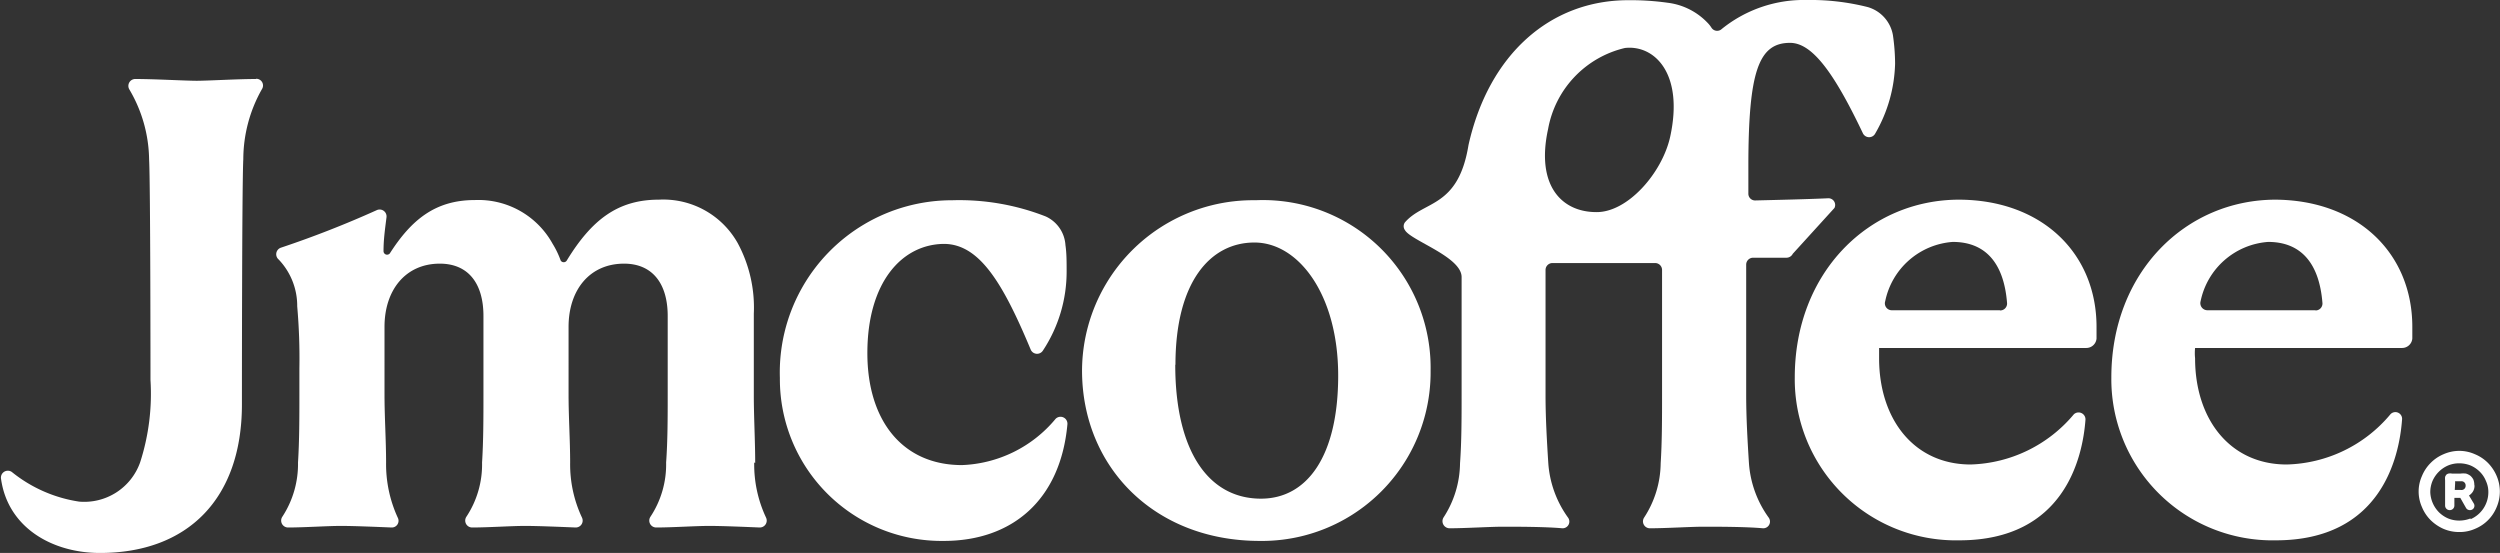<svg xmlns="http://www.w3.org/2000/svg" width="126.59" height="28" viewBox="0 0 126.59 28">
<rect x="0" y="0" width="126.59" height="28" fill="#333333" stroke="none"/>
<path d="M38.45,23.44c0-1.1-.07-2.32-.07-3.42V15.89a6.88,6.88,0,0,0-.81-3.57,4.32,4.32,0,0,0-4-2.21c-2.06,0-3.39,1-4.66,3.08a.18.18,0,0,1-.31,0,4.46,4.46,0,0,0-.41-.85,4.29,4.29,0,0,0-3.94-2.21c-2,0-3.21,1-4.3,2.7a.18.18,0,0,1-.32-.11c0-.59.07-1.07.15-1.71a.35.35,0,0,0-.49-.37,51.62,51.62,0,0,1-4.85,1.9.35.35,0,0,0-.12.6,3.4,3.4,0,0,1,.94,2.37,30.33,30.33,0,0,1,.11,3.16V20c0,1.1,0,2.32-.07,3.42a4.87,4.87,0,0,1-.79,2.74.35.35,0,0,0,.3.55c.79,0,2-.08,2.66-.08s1.83.05,2.56.08a.34.34,0,0,0,.32-.5,6.48,6.48,0,0,1-.59-2.79c0-1.1-.08-2.32-.08-3.42V16.55c0-1.87,1.07-3.2,2.8-3.2,1.44,0,2.21,1,2.21,2.65v4c0,1.1,0,2.32-.07,3.42a4.8,4.8,0,0,1-.79,2.74.35.35,0,0,0,.3.55c.79,0,2-.08,2.66-.08s1.83.05,2.56.08a.35.35,0,0,0,.33-.5,6.33,6.33,0,0,1-.6-2.79c0-1.1-.08-2.32-.08-3.42V16.55c0-1.87,1.07-3.2,2.81-3.2,1.43,0,2.21,1,2.21,2.65v4c0,1.1,0,2.32-.08,3.42a4.8,4.8,0,0,1-.79,2.74.35.35,0,0,0,.3.55c.8,0,2-.08,2.67-.08s1.83.05,2.55.08a.35.35,0,0,0,.33-.5,6.33,6.33,0,0,1-.6-2.79" transform="translate(-0.21)" fill="#fff"/>
<path d="M48,12.35c1.81,0,3,2,4.4,5.35a.35.35,0,0,0,.62.05,7.25,7.25,0,0,0,1.2-4c0-.49,0-.93-.06-1.34a1.71,1.71,0,0,0-1-1.45,12,12,0,0,0-4.73-.82,8.72,8.72,0,0,0-8.73,9A8.19,8.19,0,0,0,48,27.39c3.45,0,5.91-2.06,6.26-5.91a.35.35,0,0,0-.6-.27,6.47,6.47,0,0,1-4.74,2.34c-3,0-4.79-2.24-4.79-5.67,0-3.61,1.77-5.53,3.91-5.53" transform="translate(-0.21)" fill="#fff"/>
<path d="M93.1,10.53a.34.34,0,0,0-.33-.49c-1.09.05-2.46.08-3.68.11a.34.34,0,0,1-.35-.35V8.44c0-4.83.52-6.27,2.11-6.27,1.11,0,2.21,1.47,3.69,4.58a.35.35,0,0,0,.63,0,7.4,7.4,0,0,0,1-3.53,10.31,10.31,0,0,0-.11-1.44A1.8,1.8,0,0,0,94.79.36,11.81,11.81,0,0,0,91.7,0a6.61,6.61,0,0,0-4.31,1.47.34.34,0,0,1-.52-.07,1.5,1.5,0,0,0-.21-.26,3.35,3.35,0,0,0-2-1,13.53,13.53,0,0,0-2-.13c-3.94,0-7.06,2.73-8.09,7.33-.52,3.2-2.25,2.8-3.22,3.92a.33.33,0,0,0,0,.39c.29.53,2.87,1.35,2.87,2.38v6c0,1.11,0,2.33-.08,3.43a5.12,5.12,0,0,1-.84,2.75.36.36,0,0,0,.31.54c.79,0,2.07-.08,2.71-.08s2.13,0,3,.08a.34.34,0,0,0,.29-.54,5.34,5.34,0,0,1-1-2.75c-.07-1.1-.14-2.32-.14-3.43V13.67a.35.35,0,0,1,.35-.35l5.21,0a.35.35,0,0,1,.34.35v6.36c0,1.11,0,2.33-.07,3.43a5.12,5.12,0,0,1-.84,2.75.35.35,0,0,0,.31.54c.79,0,2.07-.08,2.71-.08s2.13,0,3,.08a.34.34,0,0,0,.29-.54,5.34,5.34,0,0,1-1-2.75c-.07-1.1-.14-2.32-.14-3.43V13.4a.35.35,0,0,1,.34-.35h1.7a.36.36,0,0,0,.32-.2Zm-8.32-3.6c-.41,1.84-2.16,3.83-3.74,3.81-1.74,0-3.07-1.33-2.44-4.21a5.15,5.15,0,0,1,3.89-4.1c1.47-.17,3,1.26,2.29,4.5" transform="translate(-0.21)" fill="#fff"/>
<path d="M99.42,10.11c-4.57,0-8.33,3.68-8.33,9a8.16,8.16,0,0,0,8.33,8.25c5.33,0,6.25-4.2,6.39-6.11a.35.35,0,0,0-.59-.27A7.07,7.07,0,0,1,100,23.52c-2.87,0-4.64-2.29-4.64-5.38l0-.52h10.49a.52.52,0,0,0,.52-.48c0-.19,0-.36,0-.59,0-3.72-2.76-6.44-7-6.44m2.1,5.6H96a.35.35,0,0,1-.33-.46,3.77,3.77,0,0,1,3.42-3c1.54,0,2.58.93,2.75,3.1a.35.35,0,0,1-.35.37" transform="translate(-0.21)" fill="#fff"/>
<path d="M115.45,10.11c-4.57,0-8.33,3.68-8.33,9a8.16,8.16,0,0,0,8.33,8.25c5.33,0,6.25-4.2,6.39-6.11a.34.34,0,0,0-.59-.27A7.06,7.06,0,0,1,116,23.52c-2.87,0-4.64-2.29-4.64-5.38a2.6,2.6,0,0,1,0-.52h10.48a.52.52,0,0,0,.52-.48c0-.19,0-.36,0-.59,0-3.72-2.76-6.44-7-6.44m2.1,5.6h-5.48a.36.36,0,0,1-.34-.46,3.77,3.77,0,0,1,3.42-3c1.54,0,2.58.93,2.75,3.1a.35.35,0,0,1-.35.37" transform="translate(-0.21)" fill="#fff"/>
<path d="M13.17,4c-.9,0-2.45.09-3,.09S8,4,7.07,4a.35.35,0,0,0-.31.53,7.13,7.13,0,0,1,1,3.54c.07,1.25.07,11.17.07,11.17a11.31,11.31,0,0,1-.52,4.16,3,3,0,0,1-3.09,2,7.09,7.09,0,0,1-3.41-1.5.35.35,0,0,0-.55.33C.6,26.72,2.86,28,5.27,28c4.43,0,7.19-2.73,7.19-7.52,0,0,0-11.17.07-12.42a7.23,7.23,0,0,1,.94-3.54.34.34,0,0,0-.3-.53" transform="translate(-0.21)" fill="#fff"/>
<path d="M63.77,10.14a8.49,8.49,0,0,1,8.88,8.62A8.54,8.54,0,0,1,64,27.39c-5.35,0-9-3.76-9-8.63a8.66,8.66,0,0,1,8.84-8.62m-4.12,8.33c0,4.38,1.69,6.78,4.34,6.78,2.33,0,3.91-2.14,3.91-6.23s-2-6.74-4.24-6.74-4,2-4,6.19" transform="translate(-0.21)" fill="#fff"/>
<path d="M126.63,24.1a2.12,2.12,0,0,0-.44-.66,2,2,0,0,0-.66-.44,1.93,1.93,0,0,0-.79-.17,2,2,0,0,0-.8.17,2,2,0,0,0-.65.44,2,2,0,0,0-.44.66,1.9,1.9,0,0,0-.17.79,1.93,1.93,0,0,0,.17.79,2,2,0,0,0,.44.66,2.2,2.2,0,0,0,.65.44,2,2,0,0,0,.8.16,1.92,1.92,0,0,0,.79-.16,2,2,0,0,0,1.1-1.1,2,2,0,0,0,0-1.58m-1.32,2.15a1.56,1.56,0,0,1-.57.11,1.48,1.48,0,0,1-.57-.11,1.51,1.51,0,0,1-.47-.32,1.53,1.53,0,0,1-.43-1,1.48,1.48,0,0,1,.11-.57,1.52,1.52,0,0,1,.79-.79,1.48,1.48,0,0,1,.57-.11,1.56,1.56,0,0,1,.57.11,1.51,1.51,0,0,1,.47.32,1.38,1.38,0,0,1,.31.47,1.32,1.32,0,0,1,.12.57,1.49,1.49,0,0,1-.9,1.36Z" transform="translate(-0.21)" fill="#fff"/>
<path d="M125.51,24.59a.58.58,0,0,1-.08.3.64.64,0,0,1-.2.2l.24.4a.22.22,0,0,1-.19.34h0a.22.22,0,0,1-.2-.11l-.29-.51h-.3v.39a.23.23,0,0,1-.23.23h0a.23.23,0,0,1-.24-.23V24.32a.91.91,0,0,1,0-.17.39.39,0,0,1,.06-.11.24.24,0,0,1,.11-.06.5.5,0,0,1,.18,0h.43a1.27,1.27,0,0,1,.28,0,.76.76,0,0,1,.22.11.7.7,0,0,1,.15.19.78.78,0,0,1,.05.28Zm-1,.22h.31a.21.21,0,0,0,.24-.22h0a.21.21,0,0,0-.24-.22h-.29a.08.08,0,0,0,0,.06Z" transform="translate(-0.21)" fill="#fff"/>
</svg>